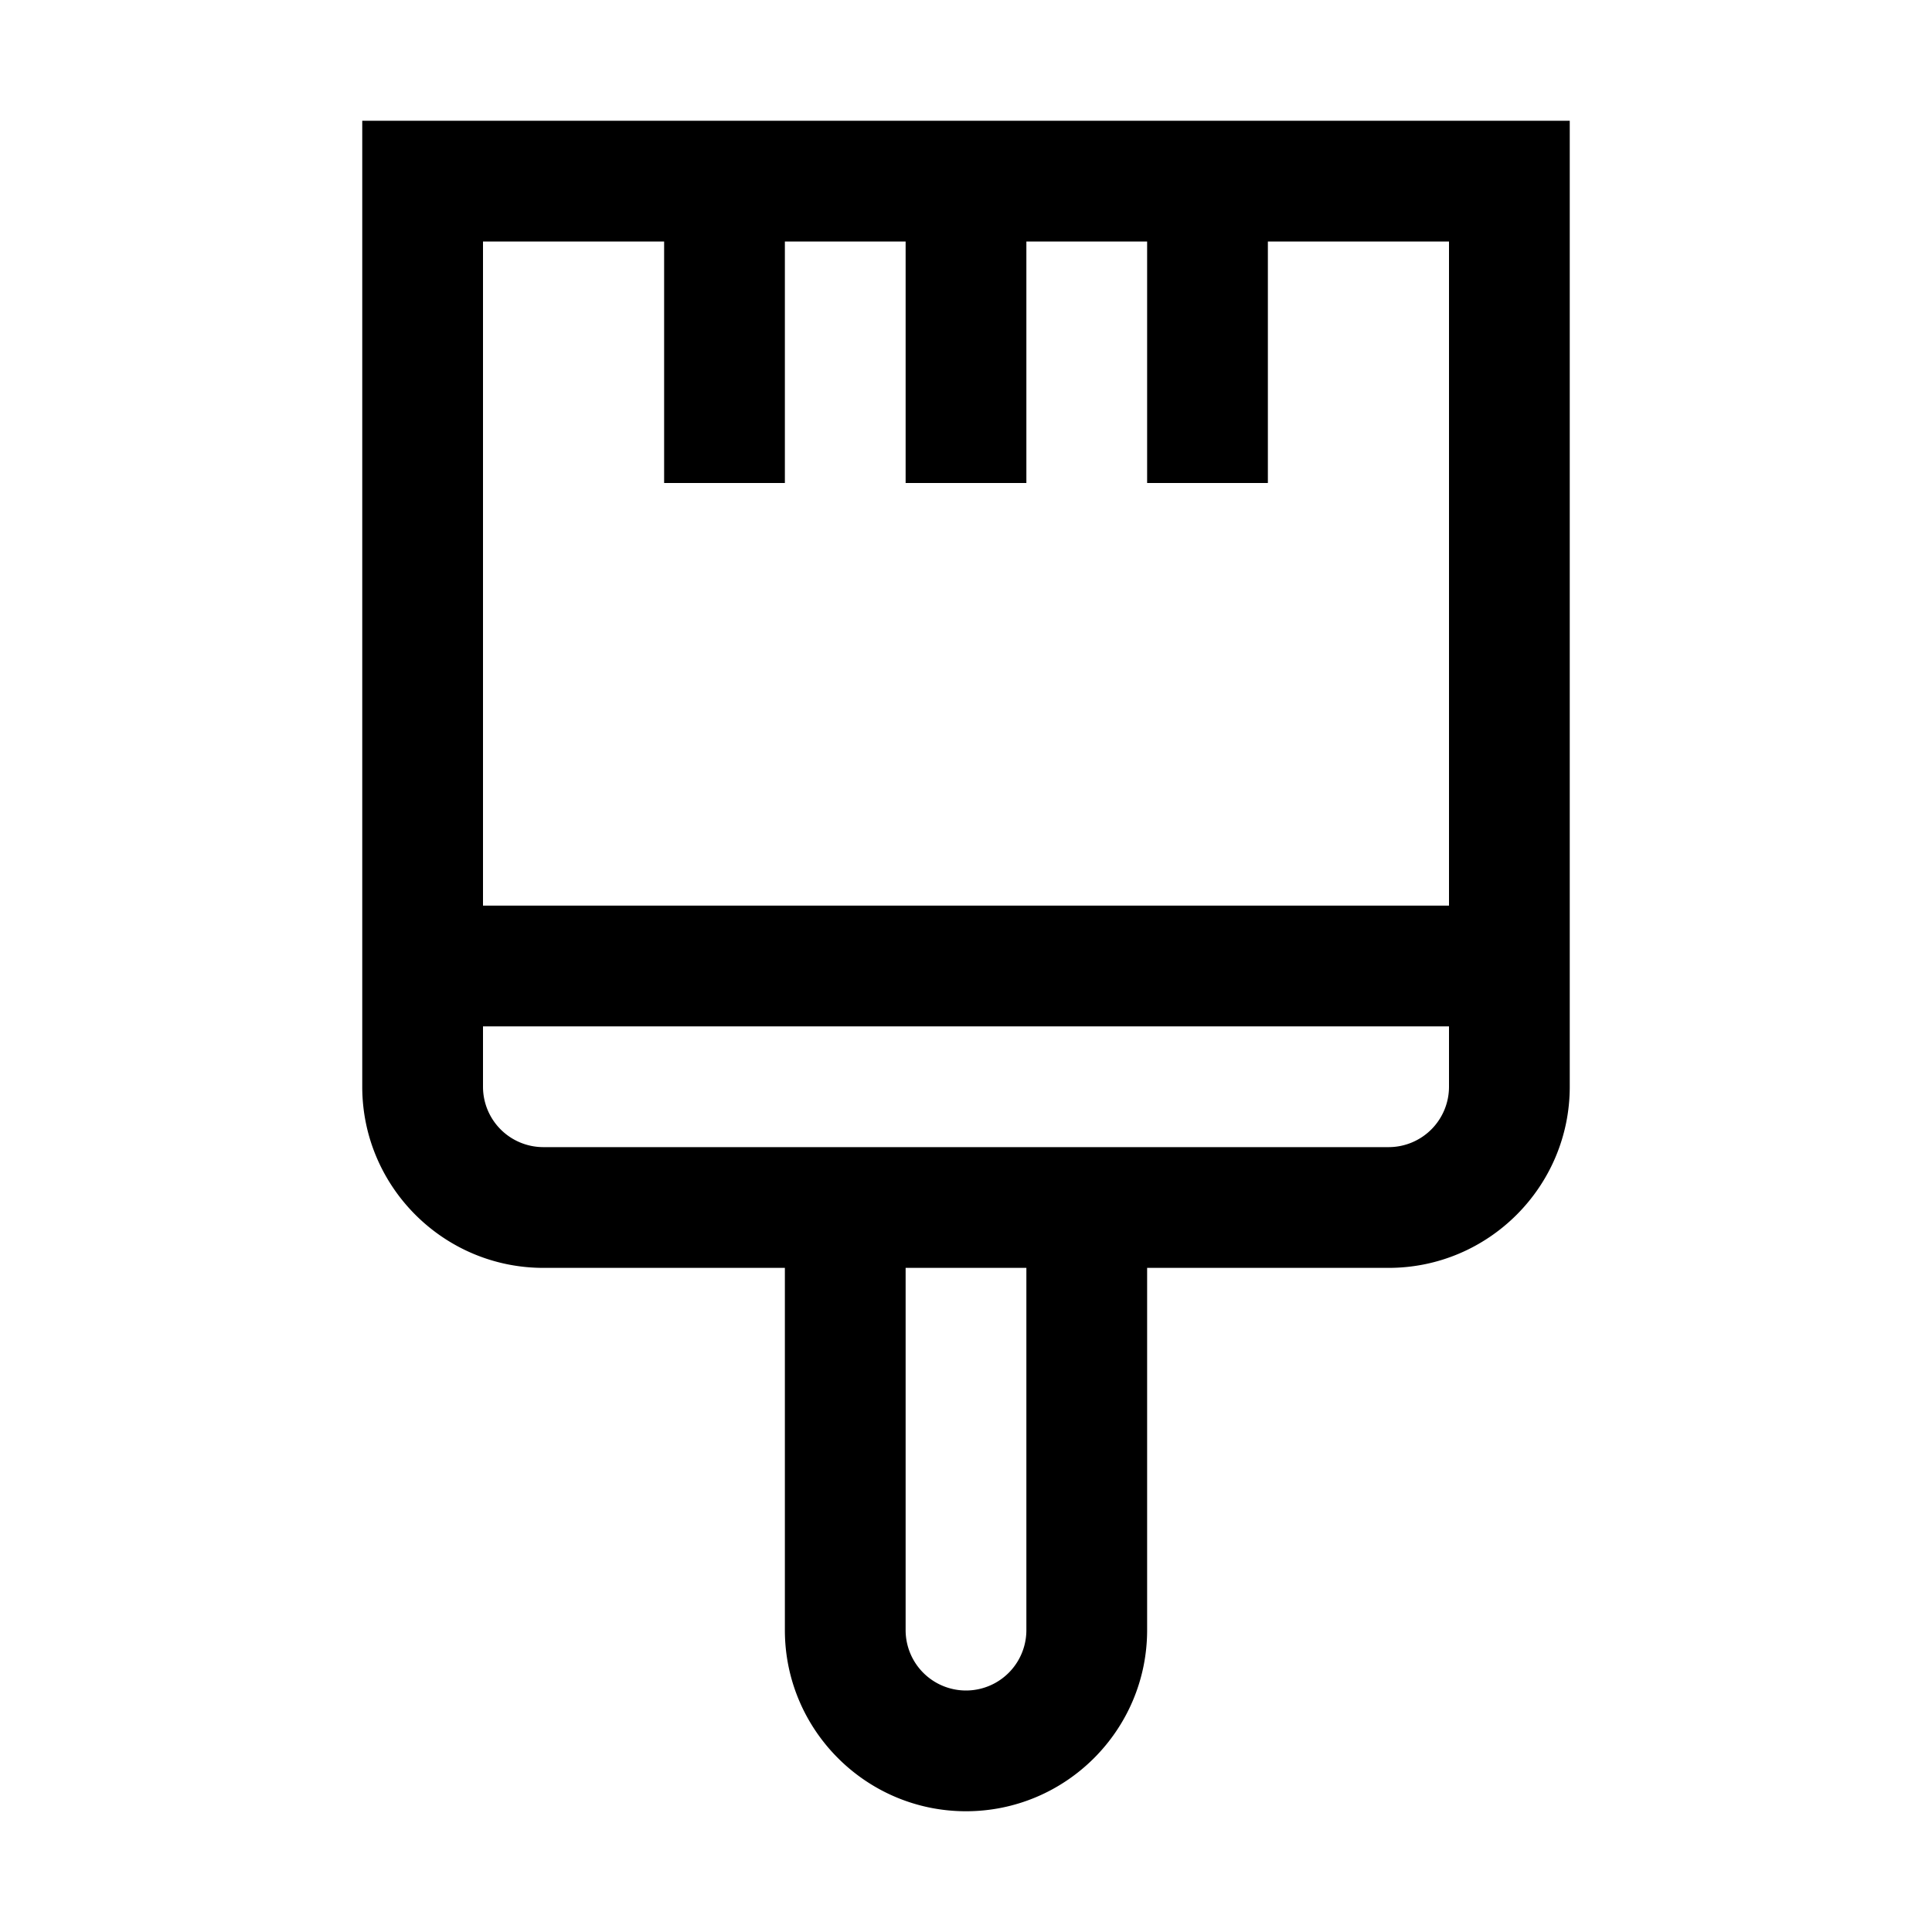 <svg xmlns="http://www.w3.org/2000/svg" xml:space="preserve" viewBox="0 0 32 32"><path d="M6 2v16c0 1.654 1.346 3 3 3h4v6c0 1.654 1.346 3 3 3s3-1.346 3-3v-6h4c1.654 0 3-1.346 3-3V2zm5 2v4h2V4h2v4h2V4h2v4h2V4h3v11H8V4zm6 23a1 1 0 0 1-2 0v-6h2zm6-8H9a1 1 0 0 1-1-1v-1h16v1a1 1 0 0 1-1 1"/></svg>